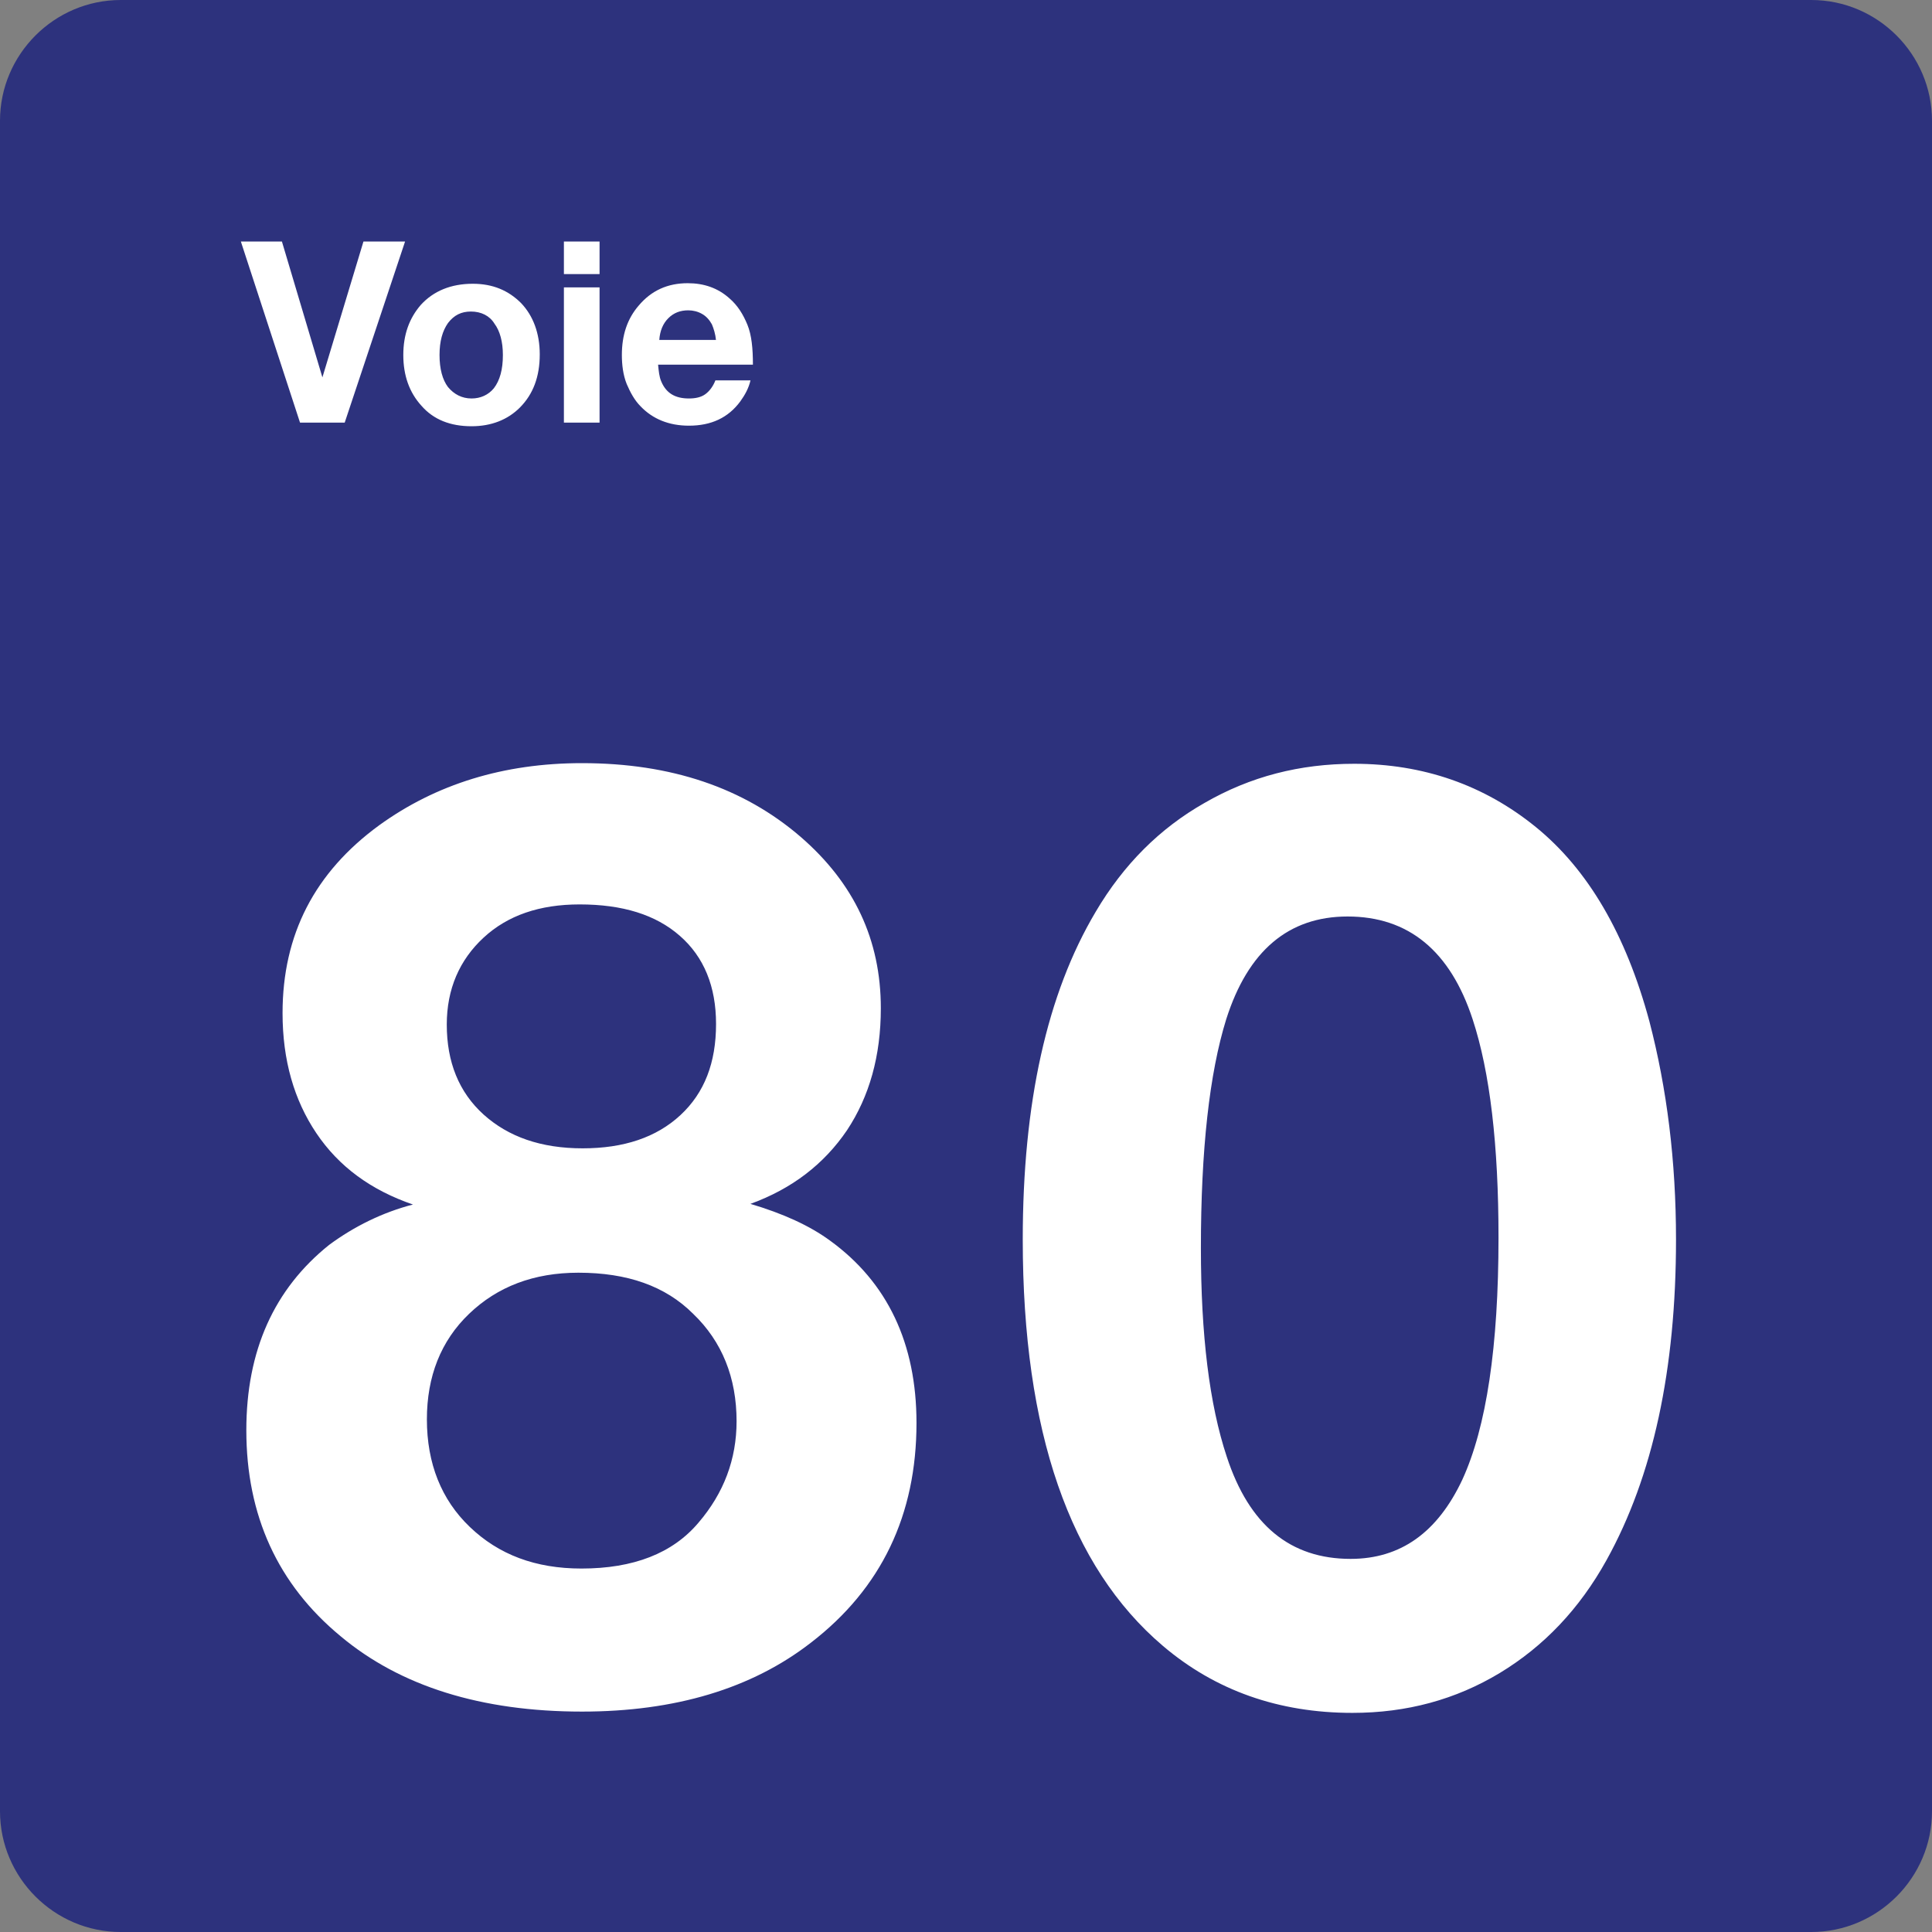 <svg xmlns="http://www.w3.org/2000/svg" width="24" height="24" viewBox="0 0 24 24">
  <rect x="0" y="0" width="24" height="24" fill="#808080" stroke="none"/>
  <g fill="none" fill-rule="evenodd">
    <path fill="#2D327D" d="M22.5,0 L1.5,0 C0.675,0 0,0.675 0,1.5 L0,22.5 C0,23.325 0.675,24 1.5,24 L22.5,24 C23.325,24 24,23.325 24,22.5 L24,1.5 C24,0.675 23.325,0 22.5,0 Z"/>
    <g fill="#FFF" transform="translate(2 3)">
      <path fill-rule="nonzero" d="M2.13 5.963C1.605 5.783 1.208 5.49.93 5.077.653 4.665.51 4.17.51 3.585.51 2.61.908 1.838 1.71 1.252 2.415.742 3.255.48 4.23.48 5.34.48 6.24.788 6.945 1.395 7.612 1.972 7.942 2.677 7.942 3.525 7.942 4.117 7.8 4.62 7.522 5.04 7.237 5.46 6.84 5.767 6.322 5.955 6.727 6.075 7.057 6.225 7.312 6.412 8.025 6.93 8.385 7.688 8.385 8.677 8.385 9.817 7.95 10.732 7.072 11.407 6.337 11.977 5.385 12.262 4.23 12.262 2.978 12.262 1.972 11.947 1.23 11.325.45 10.68.06 9.825.06 8.767.06 7.777.405 7.013 1.088 6.465 1.402 6.233 1.755 6.06 2.13 5.963zM4.185 6.81C3.63 6.81 3.18 6.983 2.828 7.32 2.475 7.658 2.303 8.1 2.303 8.632 2.303 9.18 2.483 9.63 2.835 9.967 3.195 10.313 3.652 10.485 4.223 10.485 4.868 10.485 5.355 10.297 5.677 9.915 5.992 9.547 6.15 9.127 6.15 8.655 6.15 8.115 5.97 7.665 5.61 7.32 5.265 6.975 4.792 6.81 4.185 6.81zM4.2 2.235C3.705 2.235 3.307 2.37 3.007 2.648 2.708 2.925 2.55 3.285 2.55 3.728 2.55 4.192 2.7 4.567 3.007 4.845 3.315 5.122 3.72 5.265 4.238 5.265 4.748 5.265 5.153 5.13 5.452 4.853 5.752 4.575 5.895 4.2 5.895 3.72 5.895 3.255 5.745 2.887 5.445 2.625 5.145 2.362 4.733 2.235 4.2 2.235zM13.822.488C14.677.488 15.435.75 16.08 1.275 16.725 1.8 17.197 2.602 17.49 3.69 17.707 4.523 17.82 5.423 17.82 6.397 17.82 8.01 17.535 9.338 16.957 10.38 16.62 10.988 16.177 11.452 15.63 11.783 15.082 12.113 14.475 12.278 13.8 12.278 12.885 12.278 12.097 12 11.445 11.445 10.29 10.463 9.705 8.783 9.705 6.398 9.705 4.702 10.005 3.345 10.612 2.325 10.957 1.74 11.407 1.29 11.962.975 12.533.645 13.148.488 13.822.488zM13.74 2.385C13.005 2.385 12.503 2.813 12.233 3.66 12.023 4.335 11.918 5.288 11.918 6.503 11.918 7.583 12.023 8.445 12.24 9.098 12.518 9.945 13.028 10.365 13.778 10.365 14.4 10.365 14.858 10.035 15.165 9.382 15.465 8.73 15.615 7.725 15.615 6.375 15.615 5.227 15.51 4.32 15.293 3.66 15.015 2.813 14.497 2.385 13.74 2.385z" transform="translate(1 6)"/>
      <polygon points="3.032 0 2.282 2.25 1.727 2.25 .992 0 1.502 0 2.005 1.688 2.515 0"/>
      <path fill-rule="nonzero" d="M3.873.525C4.12.525 4.315.607 4.473.765 4.623.922 4.705 1.14 4.705 1.402 4.705 1.68 4.623 1.897 4.458 2.063 4.308 2.213 4.105 2.295 3.858 2.295 3.595 2.295 3.385 2.213 3.235 2.04 3.085 1.875 3.01 1.665 3.01 1.41 3.01 1.155 3.085.952 3.228.787 3.385.615 3.603.525 3.873.525zM3.85.87C3.73.87 3.64.915 3.565 1.013 3.497 1.11 3.46 1.238 3.46 1.41 3.46 1.583 3.497 1.718 3.565 1.808 3.64 1.898 3.738 1.95 3.858 1.95 3.97 1.95 4.068 1.905 4.135 1.823 4.21 1.725 4.247 1.59 4.247 1.41 4.247 1.245 4.21 1.11 4.142 1.02 4.083.923 3.978.87 3.85.87zM5.448 5.55111512e-17L5.448.405 5.005.405 5.005 5.55111512e-17 5.448 5.55111512e-17zM5.448.57L5.448 2.25 5.005 2.25 5.005.57 5.448.57zM7.323 1.725C7.3 1.823 7.255 1.905 7.195 1.988 7.045 2.19 6.835 2.288 6.558 2.288 6.31 2.288 6.108 2.205 5.958 2.048 5.883 1.973 5.83 1.875 5.785 1.77 5.74 1.658 5.725 1.53 5.725 1.41 5.725 1.163 5.792.96 5.935.795 6.093.608 6.295.518 6.543.518 6.745.518 6.918.578 7.06.705 7.165.795 7.233.908 7.285 1.035 7.337 1.163 7.353 1.328 7.353 1.53L6.175 1.53C6.183 1.613 6.19 1.68 6.212 1.733 6.273 1.883 6.385 1.95 6.558 1.95 6.64 1.95 6.708 1.935 6.76 1.898 6.813 1.86 6.858 1.8 6.887 1.725L7.323 1.725zM6.895 1.23C6.887 1.147 6.865 1.08 6.843 1.028 6.813.975 6.775.93 6.722.9 6.67.87 6.61.855 6.55.855 6.452.855 6.37.885 6.302.953 6.235 1.02 6.198 1.11 6.19 1.223L6.895 1.223 6.895 1.23z"/>
    </g>
  </g>
</svg>
